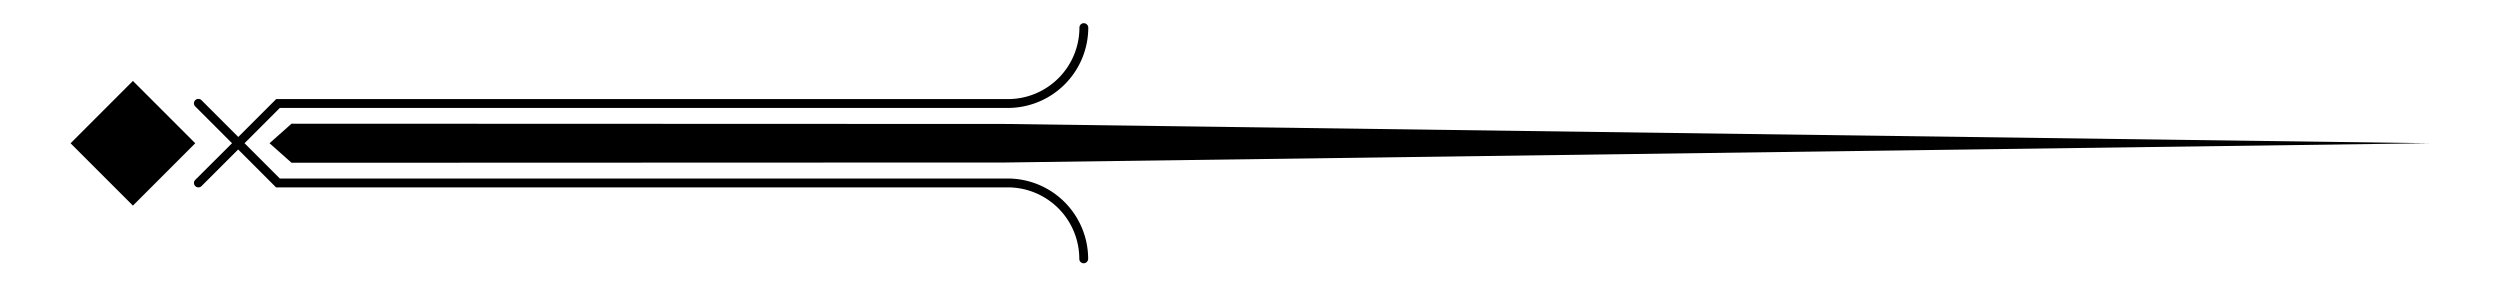 <svg id="Layer_1" data-name="Layer 1" xmlns="http://www.w3.org/2000/svg" viewBox="0 0 192 22"><title>03_Artboard 1</title><rect x="6.82" y="7.62" width="6.77" height="6.77" transform="translate(-4.79 10.44) rotate(-45.01)"/><polygon points="22.39 9.5 20.7 11 22.39 12.5 77.19 12.48 186.58 11 77.19 9.52 22.39 9.5"/><path d="M77.41,13.71H21.49L18.78,11l2.71-2.71H77.41a6.18,6.18,0,0,0,6.17-6.17.35.35,0,0,0-.34-.34.34.34,0,0,0-.34.34,5.49,5.49,0,0,1-5.49,5.49H21.21L18.3,10.52,15.49,7.71a.34.34,0,1,0-.48.48L17.82,11,15,13.81a.33.33,0,0,0,0,.48.31.31,0,0,0,.24.1.34.34,0,0,0,.24-.1l2.81-2.81,2.91,2.91h56.2a5.49,5.49,0,0,1,5.49,5.49.34.34,0,0,0,.34.34.35.35,0,0,0,.34-.34A6.18,6.18,0,0,0,77.41,13.71Z"/></svg>